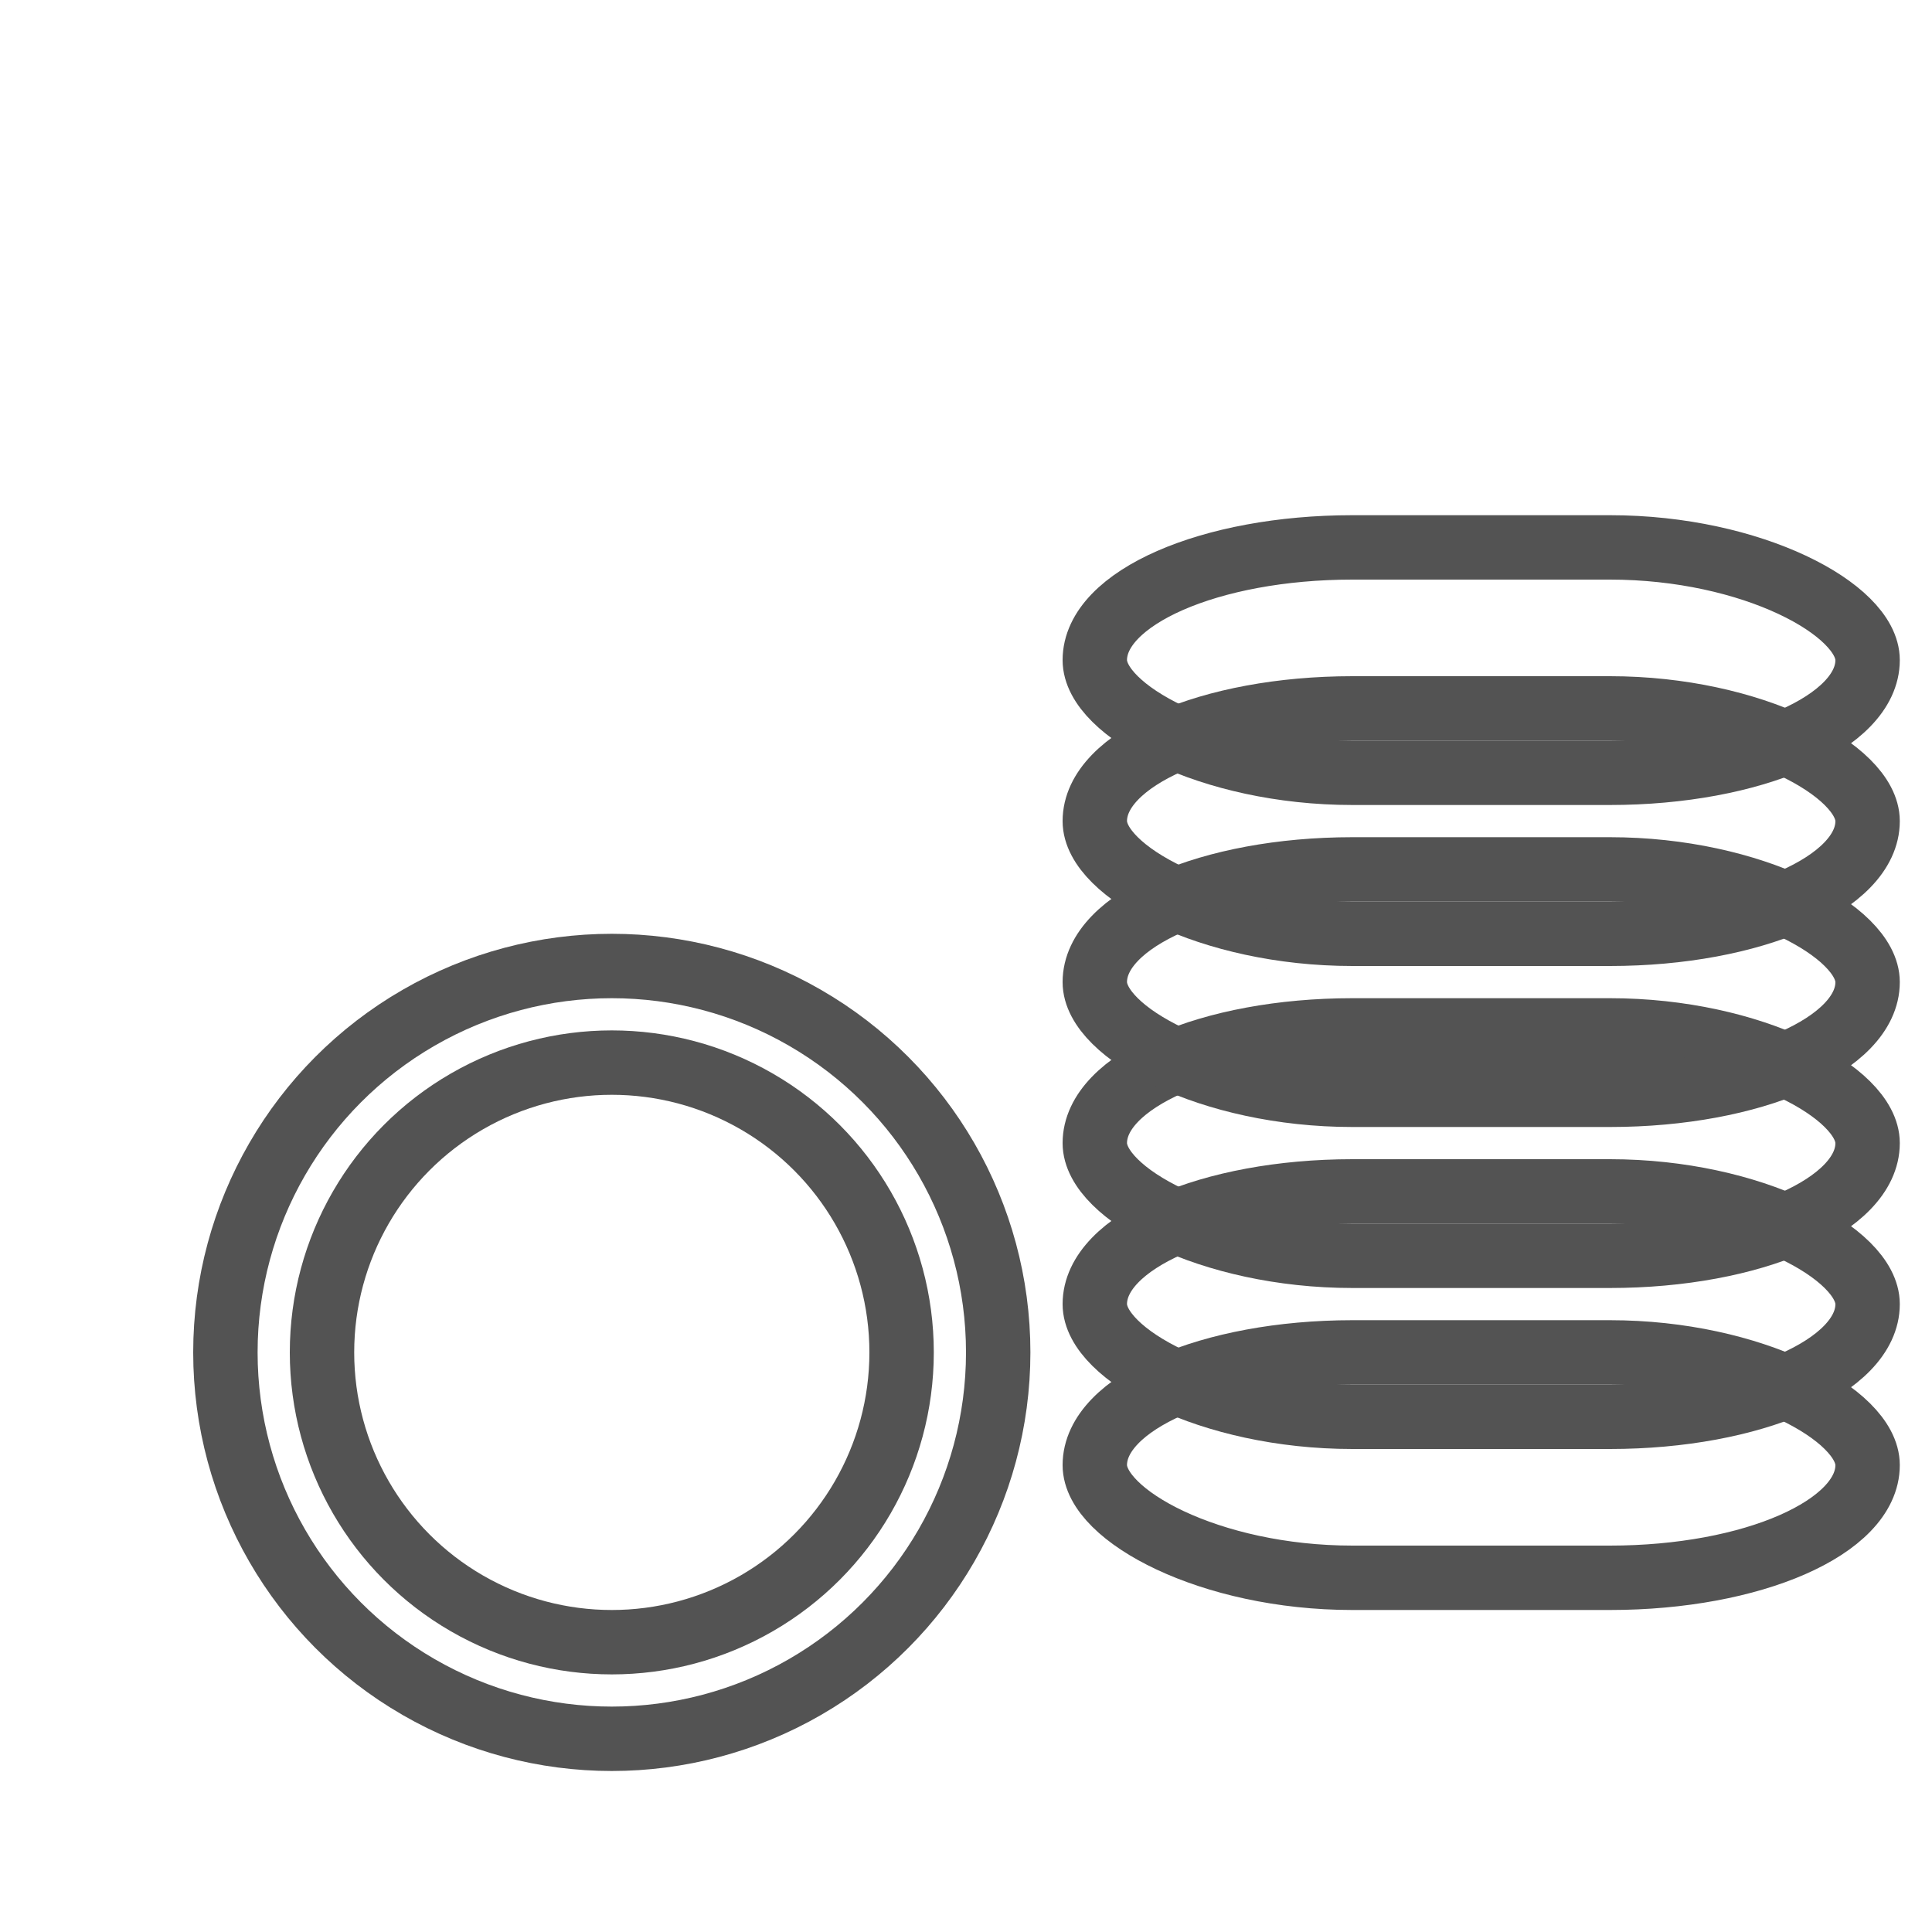 <?xml version="1.0" encoding="UTF-8" standalone="no"?>
<svg width="60px" height="60px" viewBox="0 0 60 60" version="1.1" xmlns="http://www.w3.org/2000/svg" xmlns:xlink="http://www.w3.org/1999/xlink" xmlns:sketch="http://www.bohemiancoding.com/sketch/ns">
    <!-- Generator: Sketch 3.2.2 (9983) - http://www.bohemiancoding.com/sketch -->
    <title>Coinstack</title>
    <desc>Created with Sketch.</desc>
    <defs></defs>
    <g id="stroked" stroke="none" stroke-width="1" fill="none" fill-rule="evenodd" sketch:type="MSPage">
        <g id="Marketing" sketch:type="MSLayerGroup" transform="translate(-238, -1190)" stroke="#535353" stroke-width="2" stroke-linecap="round" stroke-linejoin="round">
            <g id="Coinstack" transform="translate(245, 1207)" sketch:type="MSShapeGroup">
                <circle id="Oval-1438" cx="12" cy="25" r="12"></circle>
                <circle id="Oval-1439" cx="12" cy="25" r="9"></circle>
                <rect id="Rectangle-1598" x="27" y="25" width="24" height="7" rx="8"></rect>
                <rect id="Rectangle-1598" x="27" y="20" width="24" height="7" rx="8"></rect>
                <rect id="Rectangle-1600" x="27" y="15" width="24" height="7" rx="8"></rect>
                <rect id="Rectangle-1600" x="27" y="5" width="24" height="7" rx="8"></rect>
                <rect id="Rectangle-1599" x="27" y="10" width="24" height="7" rx="8"></rect>
                <rect id="Rectangle-1599" x="27" y="0" width="24" height="7" rx="8"></rect>
            </g>
        </g>
    </g>
</svg>
